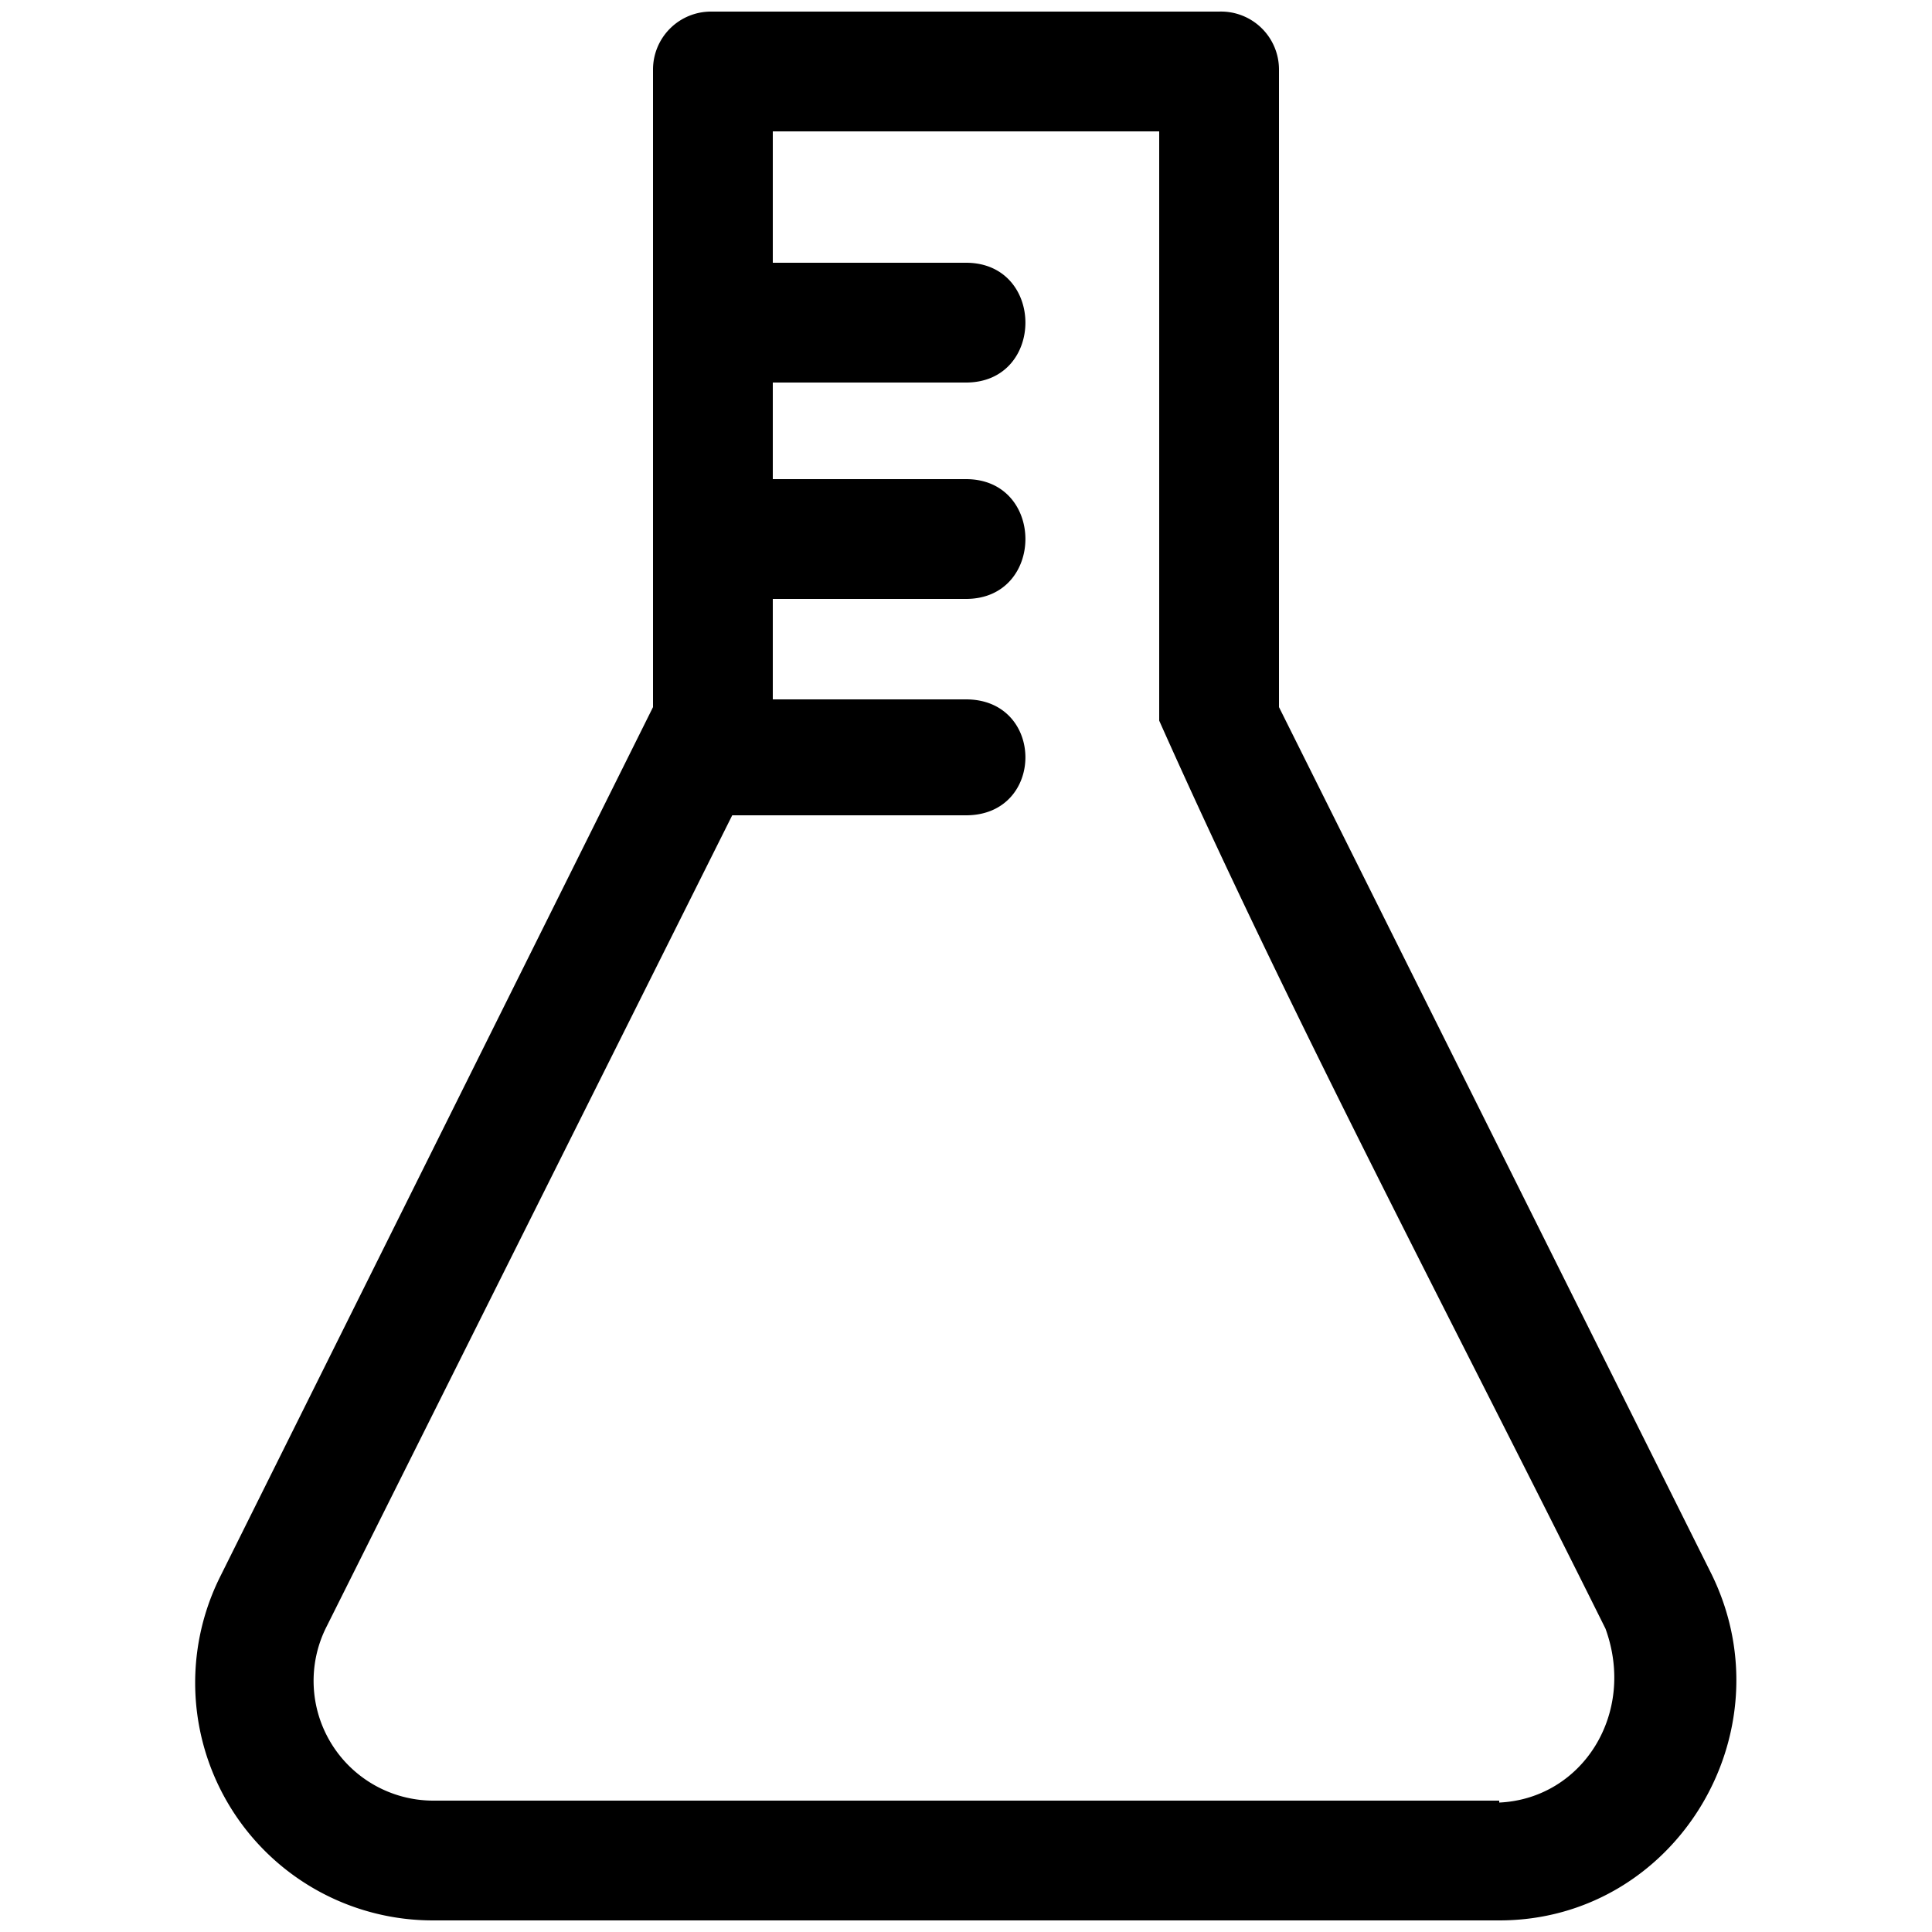 <svg
  xmlns="http://www.w3.org/2000/svg" viewBox="0 0 100 100" fill="currentColor" aria-label="Nutrition">
  <path d="M88.6 81.5L66.2 36.6v-33a3 3 0 00-3.1-3H36.8a3 3 0 00-3 3v33l-22.4 45a12.3 12.3 0 0011 17.8h55.2c9.1 0 15-9.7 11-17.9zm-11 11.7H22.4a6.2 6.2 0 01-5.5-9l21-42H50c4.1 0 4.1-6 0-6H40V31h10c4.1 0 4.1-6.2 0-6.2H40v-5h10c4.1 0 4.1-6.2 0-6.2H40V6.8h20v30.5c7 15.7 15.4 31.5 23.1 47 1.6 4.4-1.2 8.8-5.5 9z"/>
</svg>